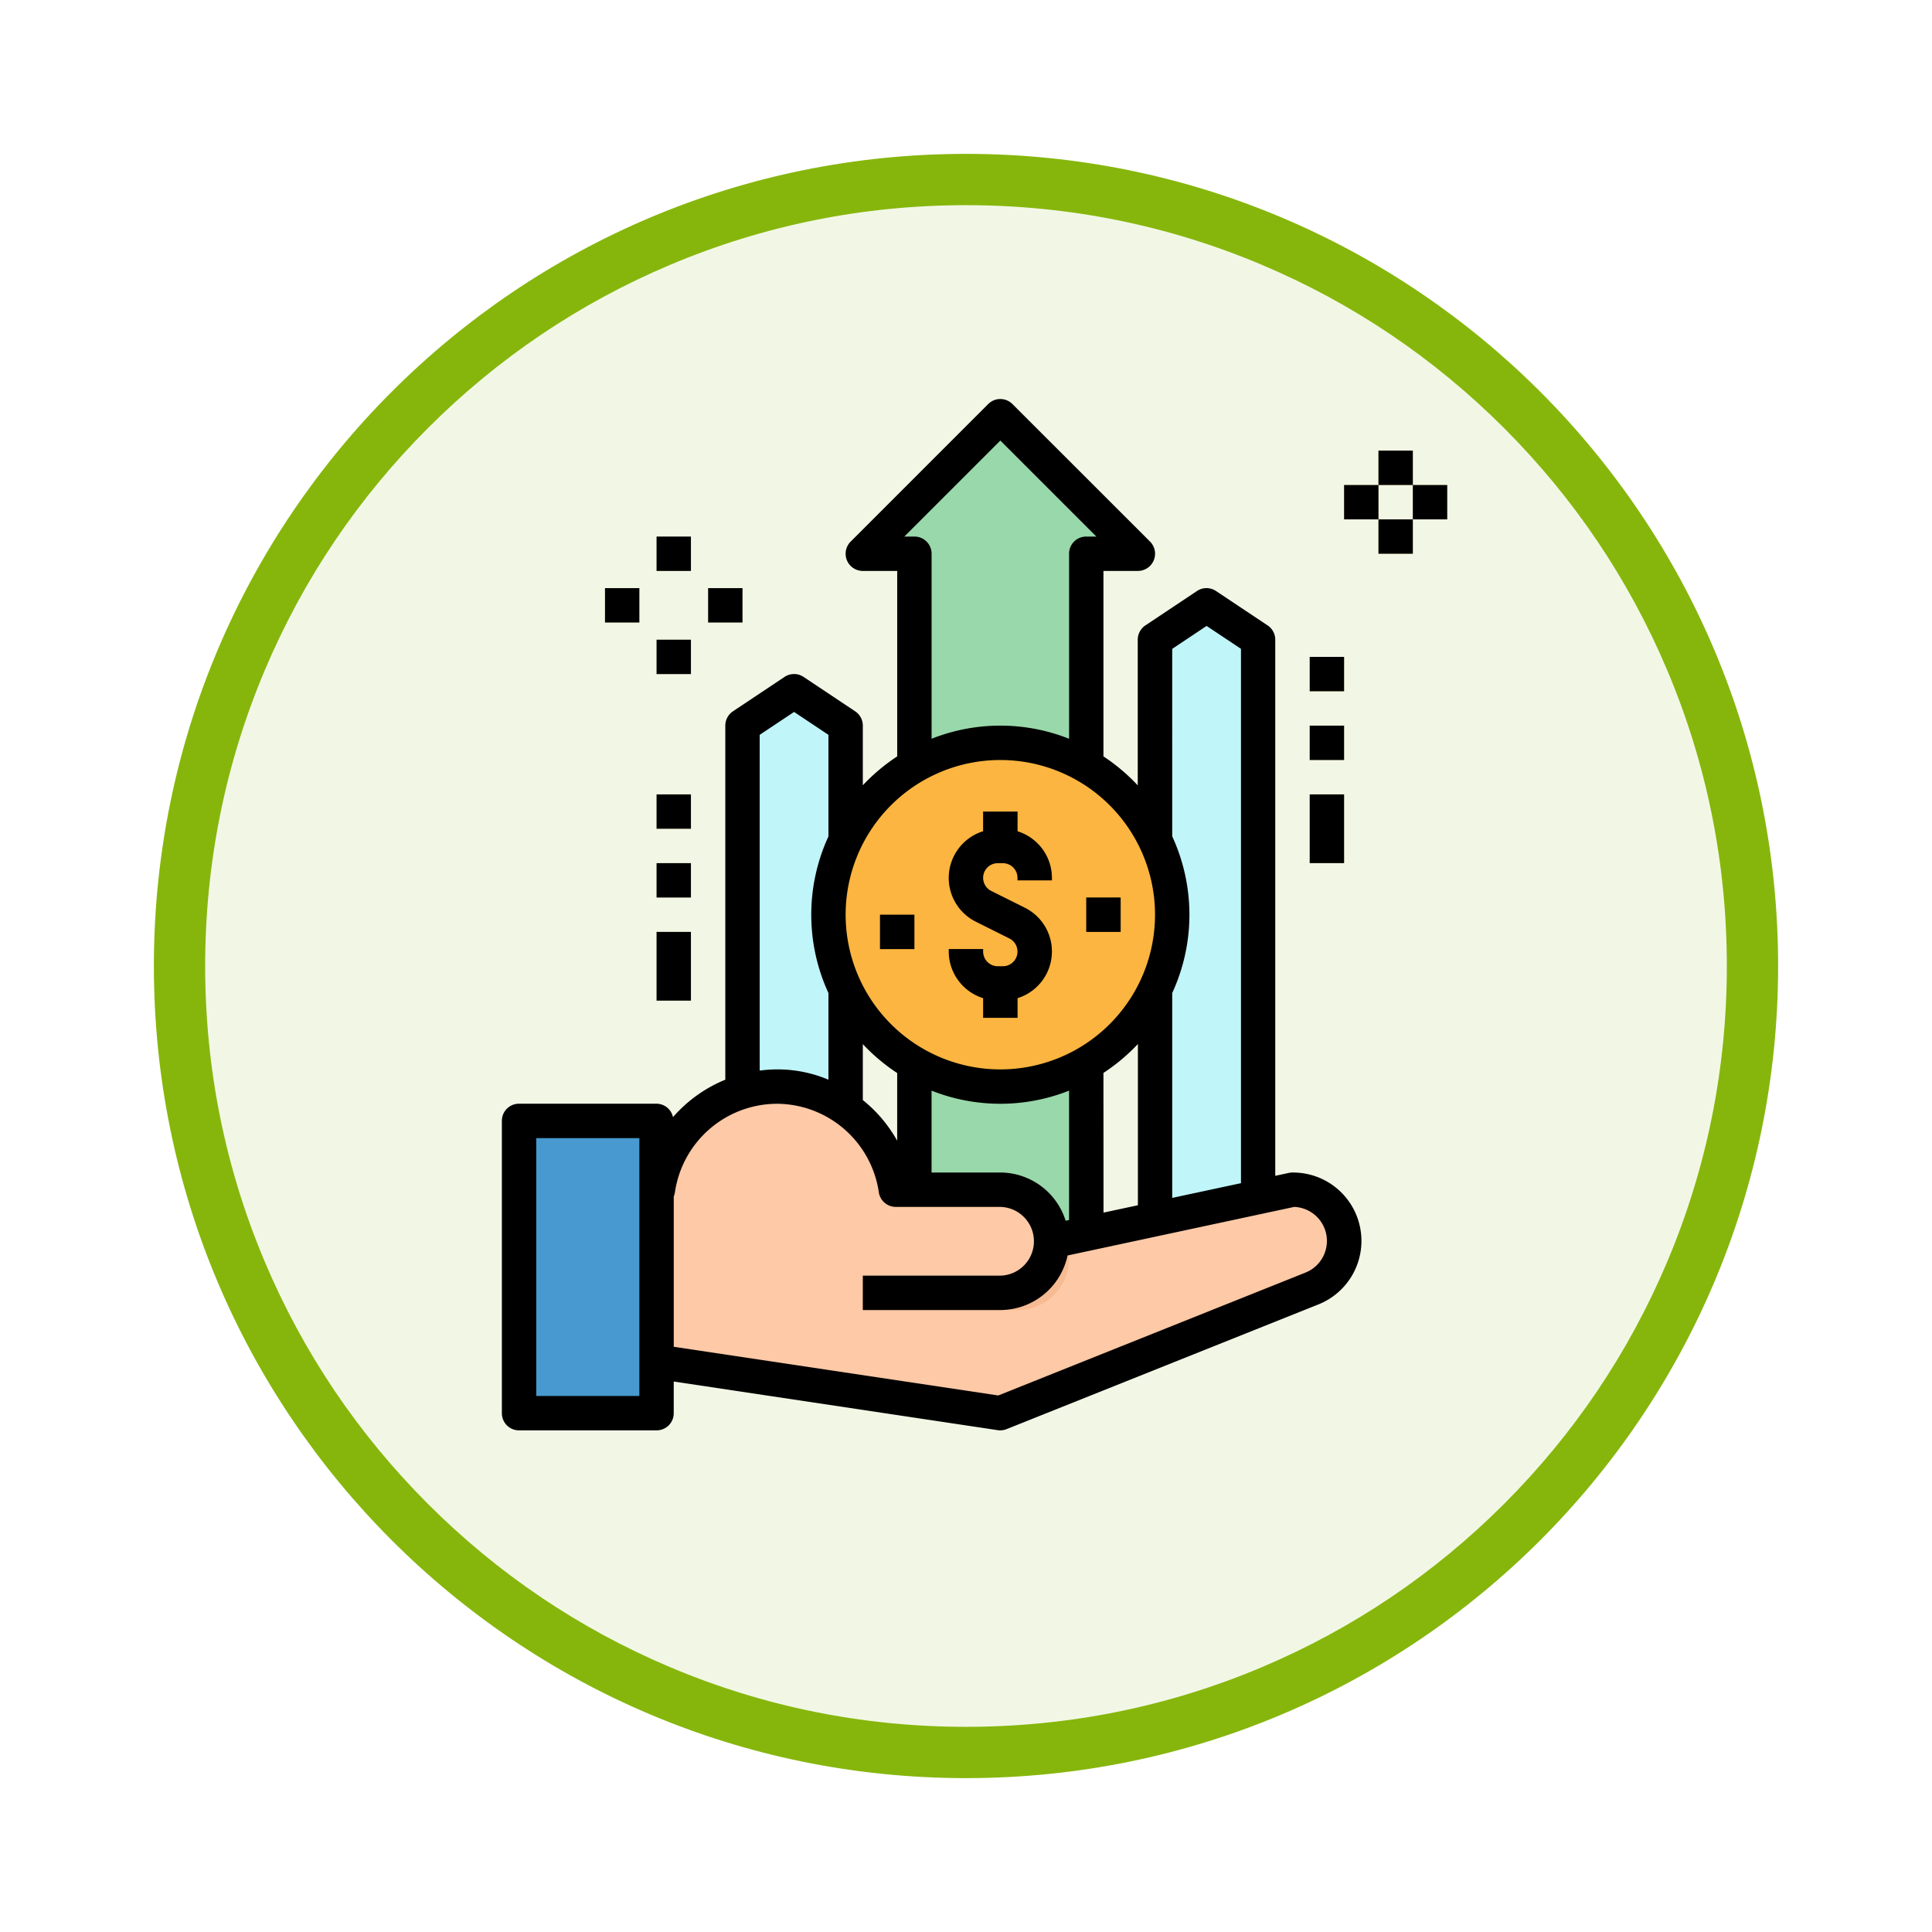 <svg xmlns="http://www.w3.org/2000/svg" xmlns:xlink="http://www.w3.org/1999/xlink" width="113" height="113" viewBox="0 0 113 113">
  <defs>
    <filter id="Path_982547" x="0" y="0" width="113" height="113" filterUnits="userSpaceOnUse">
      <feOffset dy="3" input="SourceAlpha"/>
      <feGaussianBlur stdDeviation="3" result="blur"/>
      <feFlood flood-opacity="0.161"/>
      <feComposite operator="in" in2="blur"/>
      <feComposite in="SourceGraphic"/>
    </filter>
  </defs>
  <g id="Group_1177320" data-name="Group 1177320" transform="translate(-4967 -1920.273)">
    <g id="Group_1176927" data-name="Group 1176927" transform="translate(4976 1926.273)">
      <g id="Group_1172322" data-name="Group 1172322" transform="translate(0 0)">
        <g id="Group_1164700" data-name="Group 1164700">
          <g id="Group_1160931" data-name="Group 1160931">
            <g id="Group_1160749" data-name="Group 1160749">
              <g id="Group_1158891" data-name="Group 1158891">
                <g id="Group_1157406" data-name="Group 1157406">
                  <g id="Group_1155793" data-name="Group 1155793">
                    <g id="Group_1154704" data-name="Group 1154704">
                      <g id="Group_1150790" data-name="Group 1150790">
                        <g id="Group_1154214" data-name="Group 1154214">
                          <g id="Group_1152583" data-name="Group 1152583">
                            <g id="Group_1146973" data-name="Group 1146973">
                              <g id="Group_1146954" data-name="Group 1146954">
                                <g transform="matrix(1, 0, 0, 1, -9, -6)" filter="url(#Path_982547)">
                                  <g id="Path_982547-2" data-name="Path 982547" transform="translate(9 6)" fill="#f2f7e5">
                                    <path d="M 47.5 93.5 C 41.289 93.5 35.265 92.284 29.595 89.886 C 24.118 87.569 19.198 84.252 14.973 80.027 C 10.748 75.802 7.431 70.882 5.114 65.405 C 2.716 59.735 1.5 53.711 1.5 47.5 C 1.5 41.289 2.716 35.265 5.114 29.595 C 7.431 24.118 10.748 19.198 14.973 14.973 C 19.198 10.748 24.118 7.431 29.595 5.114 C 35.265 2.716 41.289 1.5 47.5 1.5 C 53.711 1.5 59.735 2.716 65.405 5.114 C 70.882 7.431 75.802 10.748 80.027 14.973 C 84.252 19.198 87.569 24.118 89.886 29.595 C 92.284 35.265 93.5 41.289 93.5 47.5 C 93.5 53.711 92.284 59.735 89.886 65.405 C 87.569 70.882 84.252 75.802 80.027 80.027 C 75.802 84.252 70.882 87.569 65.405 89.886 C 59.735 92.284 53.711 93.5 47.5 93.5 Z" stroke="none"/>
                                    <path d="M 47.5 3 C 41.491 3 35.664 4.176 30.18 6.496 C 24.881 8.737 20.122 11.946 16.034 16.034 C 11.946 20.121 8.737 24.881 6.496 30.179 C 4.176 35.664 3 41.491 3 47.5 C 3 53.509 4.176 59.336 6.496 64.82 C 8.737 70.119 11.946 74.878 16.034 78.966 C 20.122 83.054 24.881 86.263 30.18 88.504 C 35.664 90.824 41.491 92 47.5 92 C 53.509 92 59.336 90.824 64.821 88.504 C 70.119 86.263 74.878 83.054 78.966 78.966 C 83.054 74.878 86.263 70.119 88.504 64.82 C 90.824 59.336 92 53.509 92 47.5 C 92 41.491 90.824 35.664 88.504 30.179 C 86.263 24.881 83.054 20.121 78.966 16.034 C 74.878 11.946 70.119 8.737 64.821 6.496 C 59.336 4.176 53.509 3 47.5 3 M 47.5 0 C 73.734 0 95 21.266 95 47.5 C 95 73.733 73.734 95 47.5 95 C 21.266 95 7.62939453125e-06 73.733 7.62939453125e-06 47.5 C 7.62939453125e-06 21.266 21.266 0 47.5 0 Z" stroke="none" fill="#86b60c"/>
                                  </g>
                                </g>
                              </g>
                            </g>
                          </g>
                        </g>
                      </g>
                    </g>
                  </g>
                </g>
              </g>
            </g>
          </g>
        </g>
      </g>
      <g id="money_1751761" transform="translate(19.854 17.34)">
        <path id="Path_1036461" data-name="Path 1036461" d="M176.542,8,168.5,16.042h3.016V56.255h10.053V16.042h3.016Zm0,0" transform="translate(-146.889 -6.994)" fill="#99d8aa"/>
        <path id="Path_1036462" data-name="Path 1036462" d="M202.553,362.584l-2.011.431A3.016,3.016,0,0,0,197.527,360H192.5v4.021h10.053Zm0,0" transform="translate(-167.873 -314.76)" fill="#8dc79d"/>
        <path id="Path_1036463" data-name="Path 1036463" d="M310.532,132.191H304.5V98.011L307.516,96l3.016,2.011Zm0,0" transform="translate(-265.799 -83.936)" fill="#c0f5f9"/>
        <path id="Path_1036464" data-name="Path 1036464" d="M310.532,363.43l-6.032,1.292v1.293h6.032Zm0,0" transform="translate(-265.799 -317.76)" fill="#b9edf0"/>
        <path id="Path_1036465" data-name="Path 1036465" d="M118.532,165.154H112.5V138.011L115.516,136l3.016,2.011Zm0,0" transform="translate(-97.926 -118.91)" fill="#c0f5f9"/>
        <path id="Path_1036466" data-name="Path 1036466" d="M172.606,170.053A10.053,10.053,0,1,1,162.553,160,10.053,10.053,0,0,1,172.606,170.053Zm0,0" transform="translate(-132.9 -139.894)" fill="#fbb540"/>
        <path id="Path_1036467" data-name="Path 1036467" d="M212.521,193.151V192h-2.011v1.151a2.859,2.859,0,0,0-.424,5.29l1.959.979a.859.859,0,0,1-.383,1.628h-.294a.86.86,0,0,1-.859-.859v-.147H208.5v.147a2.865,2.865,0,0,0,2.011,2.723v1.151h2.011v-1.151a2.859,2.859,0,0,0,.424-5.29l-1.96-.979a.858.858,0,0,1,.383-1.627h.294a.859.859,0,0,1,.859.859v.147h2.011v-.147a2.864,2.864,0,0,0-2.011-2.723Zm0,0" transform="translate(-181.862 -167.872)" fill="#d18d28"/>
        <path id="Path_1036468" data-name="Path 1036468" d="M272.5,232h2.011v2.011H272.5Zm0,0" transform="translate(-237.82 -202.846)" fill="#d18d28"/>
        <path id="Path_1036469" data-name="Path 1036469" d="M176.5,240h2.011v2.011H176.5Zm0,0" transform="translate(-153.884 -209.84)" fill="#d18d28"/>
        <path id="Path_1036470" data-name="Path 1036470" d="M58.51,368h19.1l4.021,3.016L95.707,368h.019a3,3,0,0,1,1.113,5.781l-18.222,7.289L58.51,378.053H56.5V368Zm0,0" transform="translate(-48.963 -321.755)" fill="#fdc9a6"/>
        <path id="Path_1036471" data-name="Path 1036471" d="M168.5,382.032h9.048a3.016,3.016,0,0,0,2.986-3.441l.015-.793-.991.213-2.011-1.508-3.016-.5H168.5Zm0,0" transform="translate(-146.889 -328.75)" fill="#f6bb92"/>
        <path id="Path_1036472" data-name="Path 1036472" d="M376.5,120h2.011v2.011H376.5Zm0,0" transform="translate(-328.751 -104.92)" fill="#fbd699"/>
        <path id="Path_1036473" data-name="Path 1036473" d="M376.5,152h2.011v2.011H376.5Zm0,0" transform="translate(-328.751 -132.899)" fill="#fbd699"/>
        <path id="Path_1036474" data-name="Path 1036474" d="M376.5,184h2.011v4.021H376.5Zm0,0" transform="translate(-328.751 -160.878)" fill="#fbd699"/>
        <g id="Group_1177210" data-name="Group 1177210" transform="translate(6.531 8.043)">
          <path id="Path_1036475" data-name="Path 1036475" d="M72.5,184h2.011v2.011H72.5Zm0,0" transform="translate(-69.484 -168.92)" fill="#fbedbf"/>
          <path id="Path_1036476" data-name="Path 1036476" d="M72.5,216h2.011v2.011H72.5Zm0,0" transform="translate(-69.484 -196.899)" fill="#fbedbf"/>
          <path id="Path_1036477" data-name="Path 1036477" d="M72.5,248h2.011v4.021H72.5Zm0,0" transform="translate(-69.484 -224.878)" fill="#fbedbf"/>
          <path id="Path_1036478" data-name="Path 1036478" d="M72.5,64h2.011v2.011H72.5Zm0,0" transform="translate(-69.484 -64)" fill="#fbedbf"/>
          <path id="Path_1036479" data-name="Path 1036479" d="M48.5,88h2.011v2.011H48.5Zm0,0" transform="translate(-48.5 -84.984)" fill="#fbedbf"/>
          <path id="Path_1036480" data-name="Path 1036480" d="M96.5,88h2.011v2.011H96.5Zm0,0" transform="translate(-90.468 -84.984)" fill="#fbedbf"/>
          <path id="Path_1036481" data-name="Path 1036481" d="M72.5,112h2.011v2.011H72.5Zm0,0" transform="translate(-69.484 -105.968)" fill="#fbedbf"/>
        </g>
        <path id="Path_1036482" data-name="Path 1036482" d="M408.5,24h2.011v2.011H408.5Zm0,0" transform="translate(-356.73 -20.984)" fill="#fbd699"/>
        <path id="Path_1036483" data-name="Path 1036483" d="M392.5,40h2.011v2.011H392.5Zm0,0" transform="translate(-342.74 -34.973)" fill="#fbd699"/>
        <path id="Path_1036484" data-name="Path 1036484" d="M424.5,40h2.011v2.011H424.5Zm0,0" transform="translate(-370.719 -34.973)" fill="#fbd699"/>
        <path id="Path_1036485" data-name="Path 1036485" d="M408.5,56h2.011v2.011H408.5Zm0,0" transform="translate(-356.73 -48.963)" fill="#fbd699"/>
        <path id="Path_1036486" data-name="Path 1036486" d="M118.532,313.268a6.993,6.993,0,0,0-6.032-.975v6.742h6.032Zm0,0" transform="translate(-97.926 -272.79)" fill="#b9edf0"/>
        <path id="Path_1036487" data-name="Path 1036487" d="M8.5,336h8.042v17.09H8.5Zm0,0" transform="translate(-6.995 -293.777)" fill="#4799cf"/>
        <path id="Path_1036488" data-name="Path 1036488" d="M92.606,326.049H86.494a7.028,7.028,0,0,0-13.913,0H72.5v6.032H92.606a3.016,3.016,0,1,0,0-6.032Zm0,0" transform="translate(-62.953 -279.804)" fill="#fdc9a6"/>
        <path id="Path_1036489" data-name="Path 1036489" d="M210.511,202.913v1.151h2.011v-1.151a2.859,2.859,0,0,0,.424-5.29l-1.96-.979a.858.858,0,0,1,.383-1.627h.294a.859.859,0,0,1,.859.859v.147h2.011v-.147a2.864,2.864,0,0,0-2.011-2.723V192H210.51v1.151a2.859,2.859,0,0,0-.424,5.29l1.959.979a.859.859,0,0,1-.383,1.628h-.294a.86.86,0,0,1-.859-.859v-.147H208.5v.147a2.865,2.865,0,0,0,2.011,2.723Zm0,0" transform="translate(-181.862 -167.872)"/>
        <path id="Path_1036490" data-name="Path 1036490" d="M272.5,232h2.011v2.011H272.5Zm0,0" transform="translate(-237.82 -202.846)"/>
        <path id="Path_1036491" data-name="Path 1036491" d="M176.5,240h2.011v2.011H176.5Zm0,0" transform="translate(-153.884 -209.84)"/>
        <path id="Path_1036492" data-name="Path 1036492" d="M.5,42.223v17.09A1,1,0,0,0,1.5,60.319H9.547a1,1,0,0,0,1.005-1.005V57.464L29.5,60.308a1.072,1.072,0,0,0,.149.011,1.012,1.012,0,0,0,.373-.072l18.225-7.289a4,4,0,0,0-1.508-7.719.952.952,0,0,0-.211.022l-.794.171V14.075a1,1,0,0,0-.448-.836l-3.016-2.011a1,1,0,0,0-1.116,0l-3.016,2.011a1.006,1.006,0,0,0-.447.836v8.519A11.133,11.133,0,0,0,35.685,20.9V10.053H37.7a1.006,1.006,0,0,0,.711-1.716L30.364.295a1,1,0,0,0-1.422,0L20.9,8.337a1.005,1.005,0,0,0,.711,1.716h2.011V20.9a11.1,11.1,0,0,0-2.011,1.691V19.1a1,1,0,0,0-.448-.836l-3.016-2.011a1,1,0,0,0-1.116,0l-3.016,2.011a1.006,1.006,0,0,0-.447.836V39.81A8.131,8.131,0,0,0,10.508,42a.991.991,0,0,0-.961-.786H1.5A1,1,0,0,0,.5,42.223ZM39.707,14.612l2.011-1.342,2.011,1.34V45.862l-4.021.861V34.739a10.938,10.938,0,0,0,0-9.16ZM33.473,48.06a4.014,4.014,0,0,0-3.82-2.821H25.632V40.45a10.912,10.912,0,0,0,8.042,0v7.567Zm-9.852-8.646v3.965A8.133,8.133,0,0,0,21.611,41v-3.27a11.121,11.121,0,0,0,2.011,1.691Zm12.064,0A11.133,11.133,0,0,0,37.7,37.723v9.43l-2.011.431ZM24.627,8.043h-.589l5.616-5.616,5.616,5.616H34.68a1,1,0,0,0-1.005,1.005V19.869a10.912,10.912,0,0,0-8.042,0V9.048a1,1,0,0,0-1.005-1.005Zm5.027,13.069a9.048,9.048,0,1,1-9.048,9.048,9.048,9.048,0,0,1,9.048-9.048ZM15.579,19.639,17.59,18.3l2.011,1.34v5.941a10.935,10.935,0,0,0,0,9.16V39.81a7.661,7.661,0,0,0-4.021-.531Zm1.005,21.579a6.054,6.054,0,0,1,5.962,5.169,1.006,1.006,0,0,0,.995.863h6.112a2.011,2.011,0,0,1,0,4.021H21.611v2.011h8.042a4.029,4.029,0,0,0,3.933-3.19L46.844,47.25a1.993,1.993,0,0,1,.663,3.84L29.533,58.279l-18.98-2.847V46.637a.982.982,0,0,0,.069-.25,6.054,6.054,0,0,1,5.963-5.169ZM2.51,43.229H8.542v15.08H2.51Zm0,0" transform="translate(0 0)"/>
        <path id="Path_1036493" data-name="Path 1036493" d="M376.5,120h2.011v2.011H376.5Zm0,0" transform="translate(-328.751 -104.92)"/>
        <path id="Path_1036494" data-name="Path 1036494" d="M376.5,152h2.011v2.011H376.5Zm0,0" transform="translate(-328.751 -132.899)"/>
        <path id="Path_1036495" data-name="Path 1036495" d="M376.5,184h2.011v4.021H376.5Zm0,0" transform="translate(-328.751 -160.878)"/>
        <path id="Path_1036496" data-name="Path 1036496" d="M72.5,184h2.011v2.011H72.5Zm0,0" transform="translate(-62.953 -160.878)"/>
        <path id="Path_1036497" data-name="Path 1036497" d="M72.5,216h2.011v2.011H72.5Zm0,0" transform="translate(-62.953 -188.856)"/>
        <path id="Path_1036498" data-name="Path 1036498" d="M72.5,248h2.011v4.021H72.5Zm0,0" transform="translate(-62.953 -216.835)"/>
        <path id="Path_1036499" data-name="Path 1036499" d="M72.5,64h2.011v2.011H72.5Zm0,0" transform="translate(-62.953 -55.957)"/>
        <path id="Path_1036500" data-name="Path 1036500" d="M48.5,88h2.011v2.011H48.5Zm0,0" transform="translate(-41.969 -76.941)"/>
        <path id="Path_1036501" data-name="Path 1036501" d="M96.5,88h2.011v2.011H96.5Zm0,0" transform="translate(-83.937 -76.941)"/>
        <path id="Path_1036502" data-name="Path 1036502" d="M72.5,112h2.011v2.011H72.5Zm0,0" transform="translate(-62.953 -97.925)"/>
        <path id="Path_1036503" data-name="Path 1036503" d="M408.5,24h2.011v2.011H408.5Zm0,0" transform="translate(-356.73 -20.984)"/>
        <path id="Path_1036504" data-name="Path 1036504" d="M392.5,40h2.011v2.011H392.5Zm0,0" transform="translate(-342.74 -34.973)"/>
        <path id="Path_1036505" data-name="Path 1036505" d="M424.5,40h2.011v2.011H424.5Zm0,0" transform="translate(-370.719 -34.973)"/>
        <path id="Path_1036506" data-name="Path 1036506" d="M408.5,56h2.011v2.011H408.5Zm0,0" transform="translate(-356.73 -48.963)"/>
      </g>
    </g>
  </g>
</svg>

